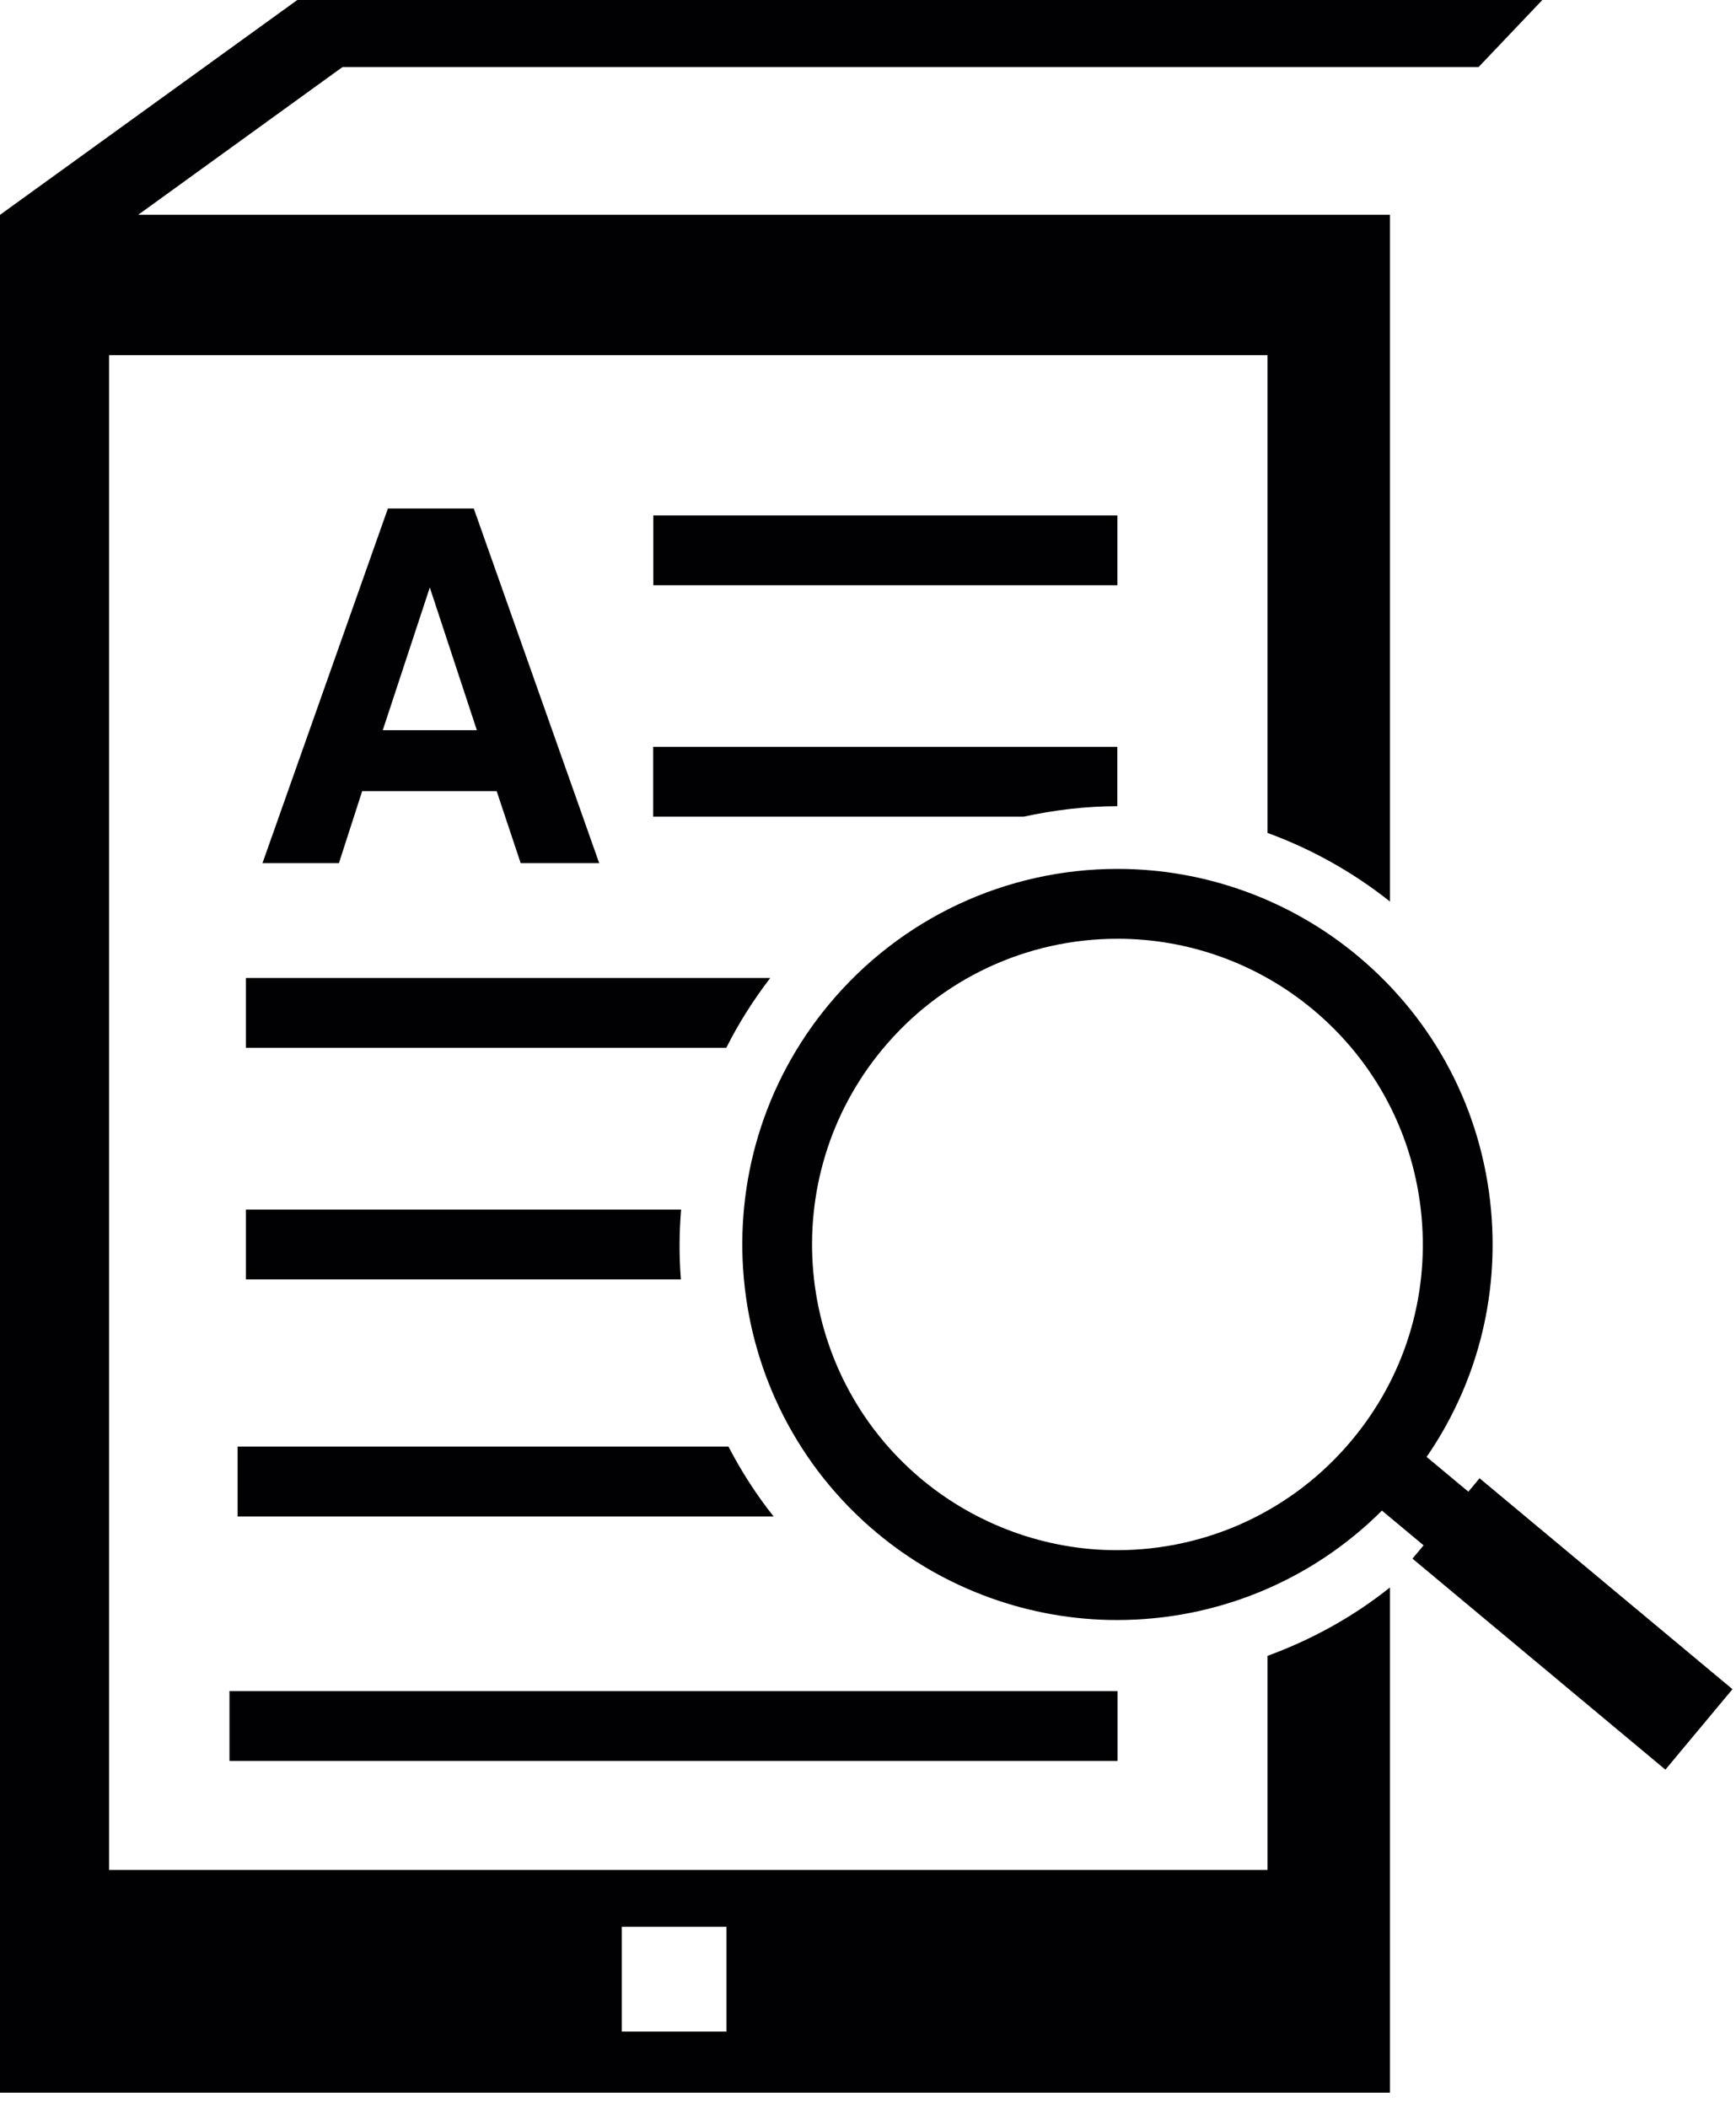 <svg width="89" height="108" viewBox="0 0 89 108" fill="none" xmlns="http://www.w3.org/2000/svg">
<path fill-rule="evenodd" clip-rule="evenodd" d="M17.375 44.227L18.567 40.537H25.463L26.694 44.227H28.705H30.72L24.289 26.054H22.088H19.887L13.456 44.227H15.424H17.375ZM24.447 37.414L22.035 30.102L19.623 37.414H24.447Z" fill="#010002"/>
<path fill-rule="evenodd" clip-rule="evenodd" d="M57.287 29.987H33.494V26.408H57.287V29.987ZM11.764 86.648H57.294V90.227H11.764V86.648ZM39.661 77.7H12.182V74.121H37.345C37.997 75.374 38.766 76.577 39.661 77.7ZM34.908 65.554H12.608V61.975H34.919C34.819 63.163 34.811 64.366 34.908 65.554ZM37.234 53.69H12.608V50.111H39.489C38.612 51.253 37.857 52.448 37.234 53.69ZM75.8 3.439L79.071 0H15.242L0 11.009V107.226H71.258V104.349V103.154V101.952V96.029V81.34C69.34 82.872 67.214 84.024 64.981 84.844V95.813H5.594V18.198H64.981V42.677C67.196 43.486 69.319 44.653 71.258 46.191V11.005H12H7.086L17.558 3.436H75.8V3.439ZM31.877 98.726H37.245V104.094H31.877V98.726ZM57.265 83.008C52.781 83.008 48.411 81.423 44.964 78.549C36.819 71.756 35.716 59.599 42.509 51.45C46.174 47.052 51.567 44.521 57.3 44.521C61.788 44.521 66.161 46.106 69.604 48.98C73.551 52.265 75.982 56.9 76.443 62.018C76.85 66.535 75.683 70.957 73.139 74.65L75.278 76.431L75.853 75.743L88.819 86.551L85.381 90.674L72.414 79.862L72.984 79.18L70.848 77.401C67.257 80.985 62.396 83.008 57.265 83.008ZM57.301 48.1C52.631 48.1 48.243 50.154 45.258 53.74C39.729 60.375 40.623 70.271 47.255 75.8C50.061 78.133 53.615 79.429 57.261 79.429C61.928 79.429 66.319 77.375 69.307 73.789C71.988 70.579 73.258 66.506 72.879 62.34C72.5 58.174 70.524 54.406 67.314 51.729C64.505 49.385 60.951 48.1 57.301 48.1Z" fill="#010002"/>
<path d="M52.484 41.844H33.487V38.265H57.283V41.307C55.669 41.311 54.062 41.5 52.484 41.844Z" fill="#010002"/>
</svg>
